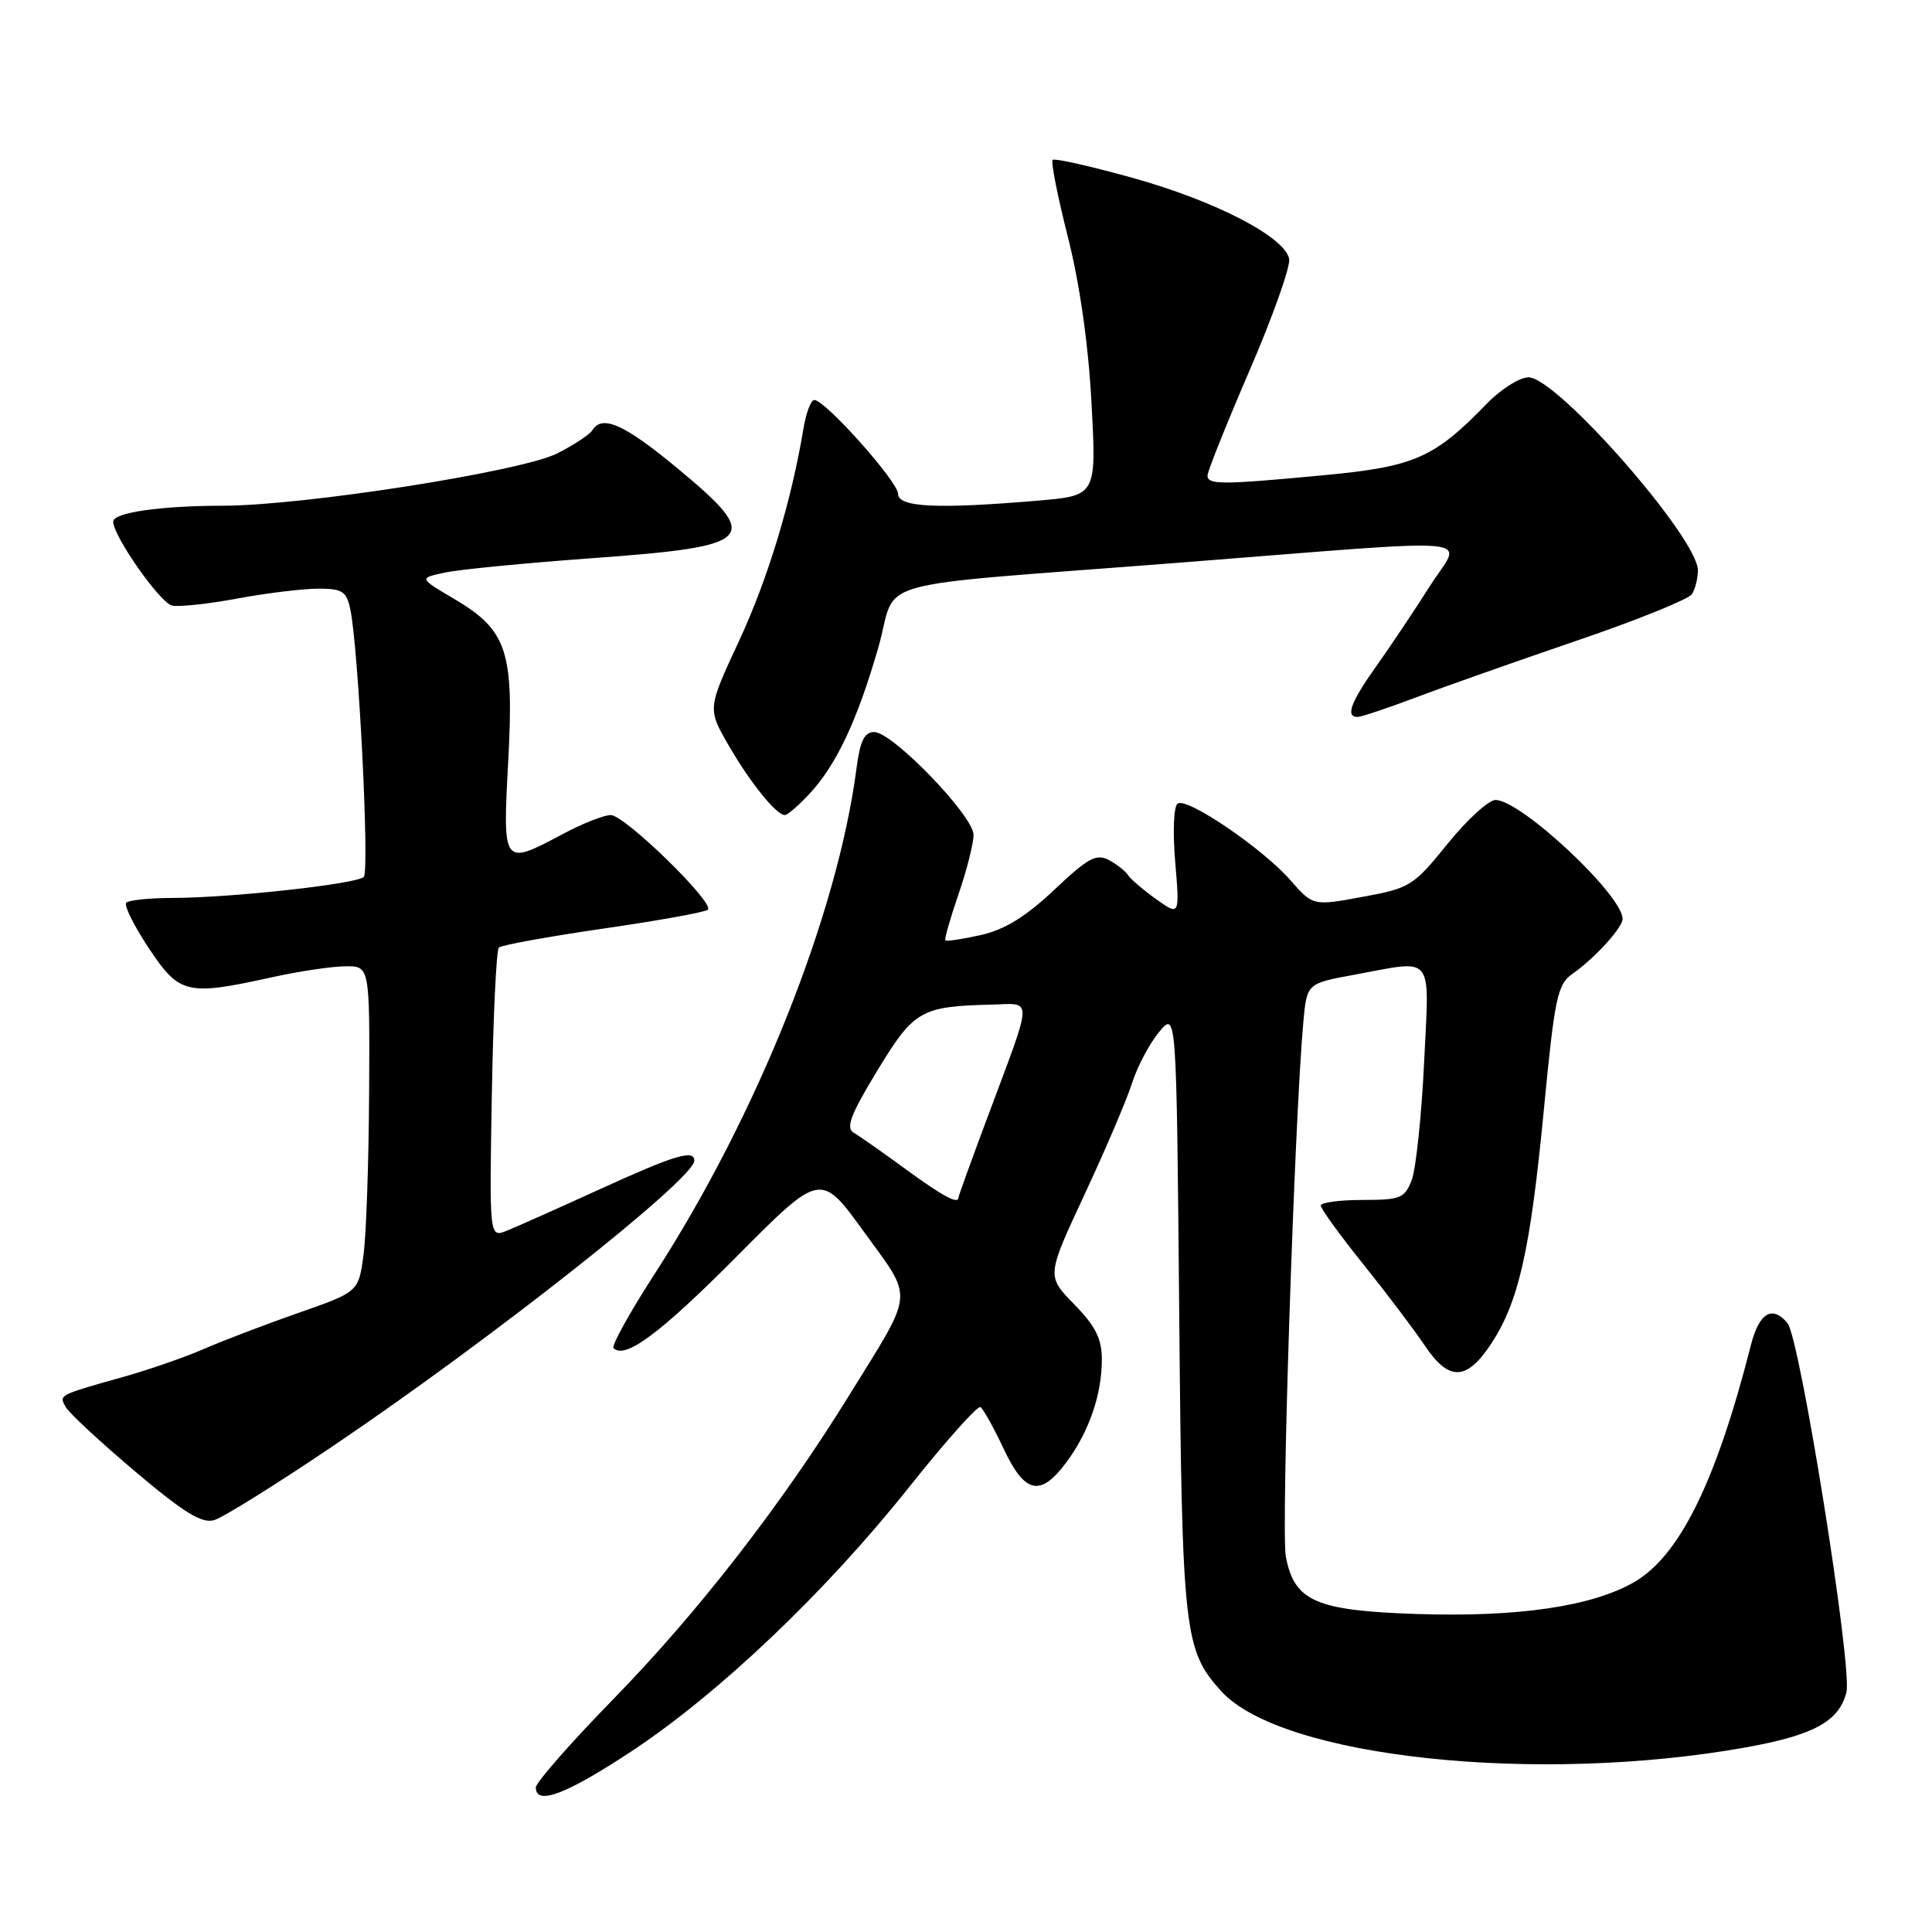 <?xml version="1.0" encoding="UTF-8" standalone="no"?>
<!DOCTYPE svg PUBLIC "-//W3C//DTD SVG 1.1//EN" "http://www.w3.org/Graphics/SVG/1.1/DTD/svg11.dtd" >
<svg xmlns="http://www.w3.org/2000/svg" xmlns:xlink="http://www.w3.org/1999/xlink" version="1.1" viewBox="0 0 256 256">
 <g >
 <path fill="currentColor"
d=" M 83.61 232.10 C 95.21 224.45 109.37 210.99 120.43 197.09 C 125.27 191.01 129.54 186.21 129.91 186.45 C 130.29 186.68 131.66 189.15 132.97 191.93 C 135.79 197.95 137.86 198.40 141.31 193.75 C 144.30 189.72 146.00 184.80 146.00 180.14 C 146.00 177.39 145.17 175.73 142.34 172.83 C 138.67 169.08 138.67 169.08 143.70 158.29 C 146.47 152.36 149.31 145.70 150.01 143.50 C 150.71 141.30 152.33 138.26 153.59 136.74 C 155.89 133.97 155.89 133.97 156.25 173.74 C 156.63 216.36 156.88 218.63 161.81 224.08 C 169.75 232.87 203.58 236.50 231.32 231.54 C 240.32 229.93 243.69 228.09 244.66 224.24 C 245.48 221.00 238.51 177.32 236.85 175.32 C 234.84 172.90 233.09 173.95 232.00 178.25 C 227.37 196.43 222.50 206.27 216.43 209.70 C 210.82 212.87 201.17 214.28 187.95 213.87 C 174.35 213.43 171.51 212.20 170.38 206.26 C 169.73 202.90 171.53 148.22 172.70 135.41 C 173.17 130.31 173.17 130.31 179.45 129.16 C 190.20 127.18 189.40 126.16 188.70 140.83 C 188.36 147.88 187.62 154.86 187.07 156.33 C 186.13 158.78 185.59 159.00 180.52 159.00 C 177.49 159.00 175.00 159.34 175.01 159.75 C 175.01 160.16 177.54 163.65 180.63 167.50 C 183.72 171.35 187.38 176.19 188.76 178.25 C 191.97 183.05 194.30 183.01 197.55 178.11 C 201.24 172.53 202.77 165.73 204.57 147.04 C 205.99 132.24 206.37 130.43 208.33 129.06 C 211.27 127.01 215.00 122.93 215.00 121.76 C 215.00 118.60 201.52 106.00 198.16 106.00 C 197.25 106.01 194.39 108.62 191.80 111.82 C 187.30 117.39 186.83 117.69 180.54 118.84 C 173.98 120.05 173.98 120.05 170.95 116.59 C 167.27 112.41 157.36 105.66 156.06 106.47 C 155.52 106.79 155.38 110.13 155.72 114.20 C 156.32 121.36 156.32 121.36 153.19 119.14 C 151.47 117.91 149.80 116.48 149.47 115.96 C 149.15 115.44 148.01 114.54 146.93 113.96 C 145.27 113.08 144.16 113.68 139.69 117.91 C 135.93 121.46 133.14 123.18 129.99 123.89 C 127.55 124.44 125.43 124.76 125.27 124.61 C 125.12 124.45 125.90 121.71 127.00 118.51 C 128.10 115.31 129.00 111.76 129.00 110.62 C 129.00 108.11 118.27 97.00 115.84 97.00 C 114.54 97.00 113.97 98.16 113.50 101.75 C 110.98 121.13 100.37 147.72 86.75 168.79 C 83.45 173.90 80.99 178.33 81.30 178.63 C 82.82 180.16 87.48 176.69 97.60 166.51 C 108.74 155.29 108.74 155.29 114.49 163.24 C 121.11 172.40 121.26 170.74 112.47 184.97 C 103.53 199.41 92.51 213.62 81.32 225.09 C 75.64 230.91 71.00 236.20 71.00 236.84 C 71.00 239.28 74.97 237.79 83.61 232.10 Z  M 44.00 191.69 C 64.99 177.53 92.00 156.21 92.00 153.80 C 92.00 152.27 89.43 153.04 79.50 157.57 C 74.00 160.08 68.45 162.56 67.17 163.07 C 64.84 164.01 64.84 164.01 65.17 145.09 C 65.35 134.68 65.77 125.89 66.10 125.56 C 66.44 125.23 72.67 124.10 79.96 123.04 C 87.24 121.99 93.47 120.86 93.80 120.54 C 94.71 119.63 82.78 108.00 80.93 108.00 C 80.03 108.00 77.18 109.12 74.60 110.50 C 66.59 114.76 66.60 114.77 67.34 100.90 C 68.13 86.27 67.20 83.49 60.15 79.34 C 55.50 76.60 55.50 76.60 59.00 75.86 C 60.92 75.45 69.70 74.60 78.50 73.96 C 100.19 72.39 101.09 71.44 89.75 62.04 C 82.72 56.21 79.79 54.91 78.49 57.01 C 78.15 57.57 76.07 58.94 73.88 60.06 C 69.17 62.47 40.29 66.99 29.57 67.01 C 21.22 67.02 15.00 67.92 15.00 69.12 C 15.00 71.03 21.21 79.90 22.80 80.24 C 23.73 80.44 27.65 80.02 31.50 79.30 C 35.35 78.59 40.15 78.00 42.17 78.00 C 45.37 78.00 45.92 78.35 46.42 80.75 C 47.50 85.87 48.99 115.41 48.20 116.20 C 47.27 117.13 30.70 118.96 22.92 118.98 C 19.85 118.99 17.06 119.27 16.73 119.61 C 16.39 119.94 17.73 122.64 19.70 125.61 C 23.78 131.76 24.73 131.98 36.00 129.50 C 39.58 128.71 43.96 128.05 45.75 128.04 C 49.00 128.00 49.00 128.00 48.91 144.75 C 48.86 153.96 48.53 163.68 48.16 166.34 C 47.50 171.18 47.50 171.18 39.50 173.98 C 35.10 175.52 29.48 177.67 27.00 178.75 C 24.52 179.83 19.80 181.47 16.50 182.40 C 7.66 184.89 7.80 184.82 8.71 186.44 C 9.16 187.24 13.29 191.08 17.90 194.97 C 24.38 200.45 26.75 201.91 28.39 201.42 C 29.55 201.08 36.58 196.70 44.00 191.69 Z  M 107.20 105.25 C 110.79 101.42 113.58 95.52 116.38 85.81 C 119.09 76.38 113.76 77.88 156.50 74.54 C 197.77 71.32 193.73 70.94 189.49 77.62 C 187.44 80.86 184.24 85.64 182.38 88.25 C 178.98 93.03 178.25 95.00 179.88 95.00 C 180.37 95.00 183.85 93.83 187.63 92.41 C 191.41 90.98 201.01 87.60 208.96 84.88 C 216.91 82.17 223.76 79.40 224.19 78.73 C 224.62 78.05 224.98 76.64 224.98 75.59 C 225.02 71.33 206.31 50.00 202.54 50.00 C 201.36 50.00 198.87 51.57 197.00 53.50 C 190.03 60.69 187.44 61.83 175.50 62.96 C 161.86 64.25 160.00 64.25 160.00 63.01 C 160.00 62.46 162.51 56.19 165.58 49.07 C 168.66 41.94 171.01 35.30 170.82 34.31 C 170.26 31.40 161.08 26.64 150.12 23.58 C 144.51 22.02 139.73 20.94 139.48 21.19 C 139.23 21.44 140.14 26.04 141.50 31.40 C 143.07 37.59 144.22 45.66 144.63 53.42 C 145.29 65.68 145.29 65.68 137.49 66.34 C 124.16 67.47 119.00 67.22 119.00 65.44 C 119.00 63.83 109.34 53.00 107.90 53.00 C 107.45 53.00 106.81 54.69 106.47 56.75 C 104.86 66.43 101.76 76.67 97.94 84.90 C 93.75 93.90 93.75 93.90 96.51 98.70 C 99.35 103.63 102.86 108.00 103.99 108.00 C 104.34 108.00 105.79 106.76 107.20 105.25 Z  M 120.00 154.92 C 116.97 152.70 113.88 150.53 113.12 150.09 C 112.04 149.45 112.70 147.71 116.23 141.89 C 121.09 133.88 122.01 133.35 131.32 133.12 C 136.93 132.98 136.97 131.63 130.89 147.93 C 128.75 153.67 127.00 158.50 127.00 158.68 C 127.00 159.63 124.93 158.52 120.00 154.92 Z "/>
</g>
</svg>